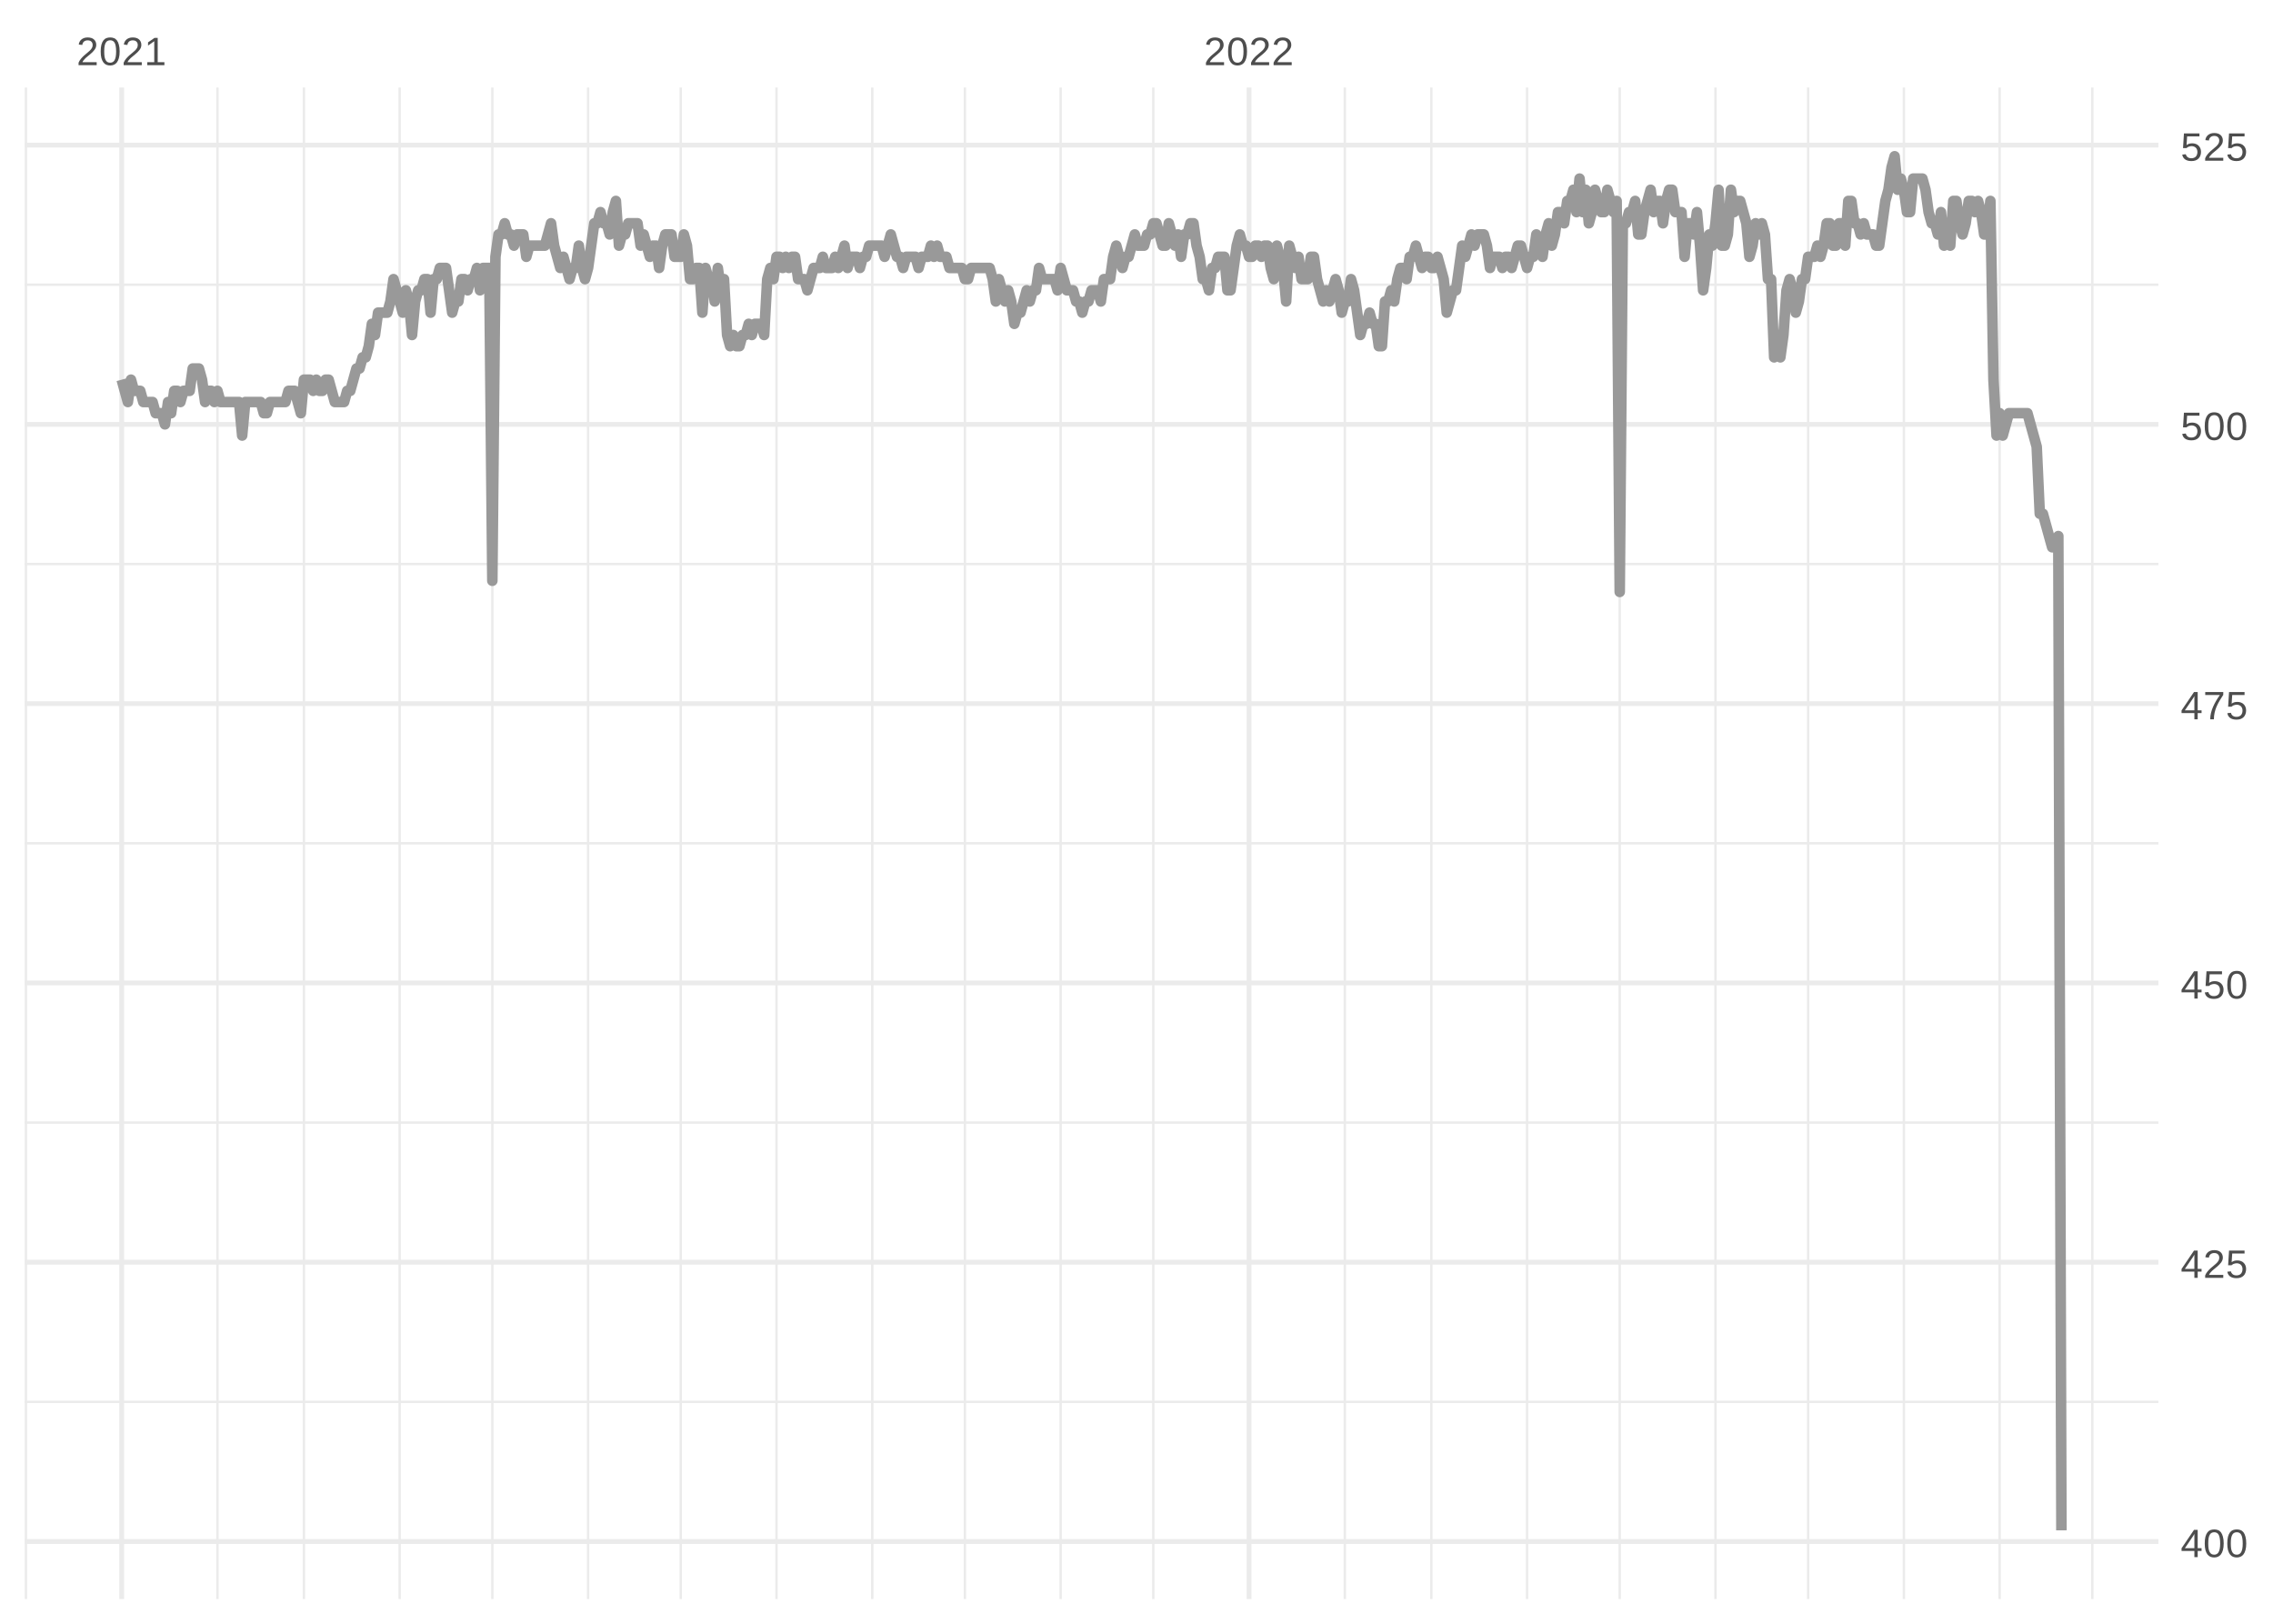 <?xml version="1.0" encoding="UTF-8"?>
<svg xmlns="http://www.w3.org/2000/svg" xmlns:xlink="http://www.w3.org/1999/xlink" width="504pt" height="360pt" viewBox="0 0 504 360" version="1.1">
<defs>
<g>
<symbol overflow="visible" id="glyph0-0">
<path style="stroke:none;" d="M 0.297 0 L 0.297 -5.859 L 2.625 -5.859 L 2.625 0 Z M 0.578 -0.297 L 2.344 -0.297 L 2.344 -5.578 L 0.578 -5.578 Z M 0.578 -0.297 "/>
</symbol>
<symbol overflow="visible" id="glyph0-1">
<path style="stroke:none;" d="M 0.438 0 L 0.438 -0.547 C 0.582 -0.879 0.758 -1.172 0.969 -1.422 C 1.188 -1.68 1.41 -1.914 1.641 -2.125 C 1.867 -2.332 2.098 -2.523 2.328 -2.703 C 2.555 -2.879 2.758 -3.055 2.938 -3.234 C 3.125 -3.41 3.273 -3.598 3.391 -3.797 C 3.504 -3.992 3.562 -4.211 3.562 -4.453 C 3.562 -4.629 3.535 -4.781 3.484 -4.906 C 3.43 -5.039 3.352 -5.148 3.25 -5.234 C 3.156 -5.328 3.039 -5.395 2.906 -5.438 C 2.77 -5.477 2.617 -5.5 2.453 -5.5 C 2.297 -5.5 2.148 -5.477 2.016 -5.438 C 1.879 -5.395 1.758 -5.332 1.656 -5.25 C 1.551 -5.164 1.461 -5.055 1.391 -4.922 C 1.328 -4.797 1.285 -4.648 1.266 -4.484 L 0.484 -4.562 C 0.504 -4.781 0.562 -4.984 0.656 -5.172 C 0.75 -5.359 0.879 -5.523 1.047 -5.672 C 1.211 -5.816 1.41 -5.93 1.641 -6.016 C 1.879 -6.098 2.148 -6.141 2.453 -6.141 C 2.754 -6.141 3.02 -6.102 3.25 -6.031 C 3.488 -5.957 3.688 -5.848 3.844 -5.703 C 4.008 -5.566 4.133 -5.395 4.219 -5.188 C 4.312 -4.988 4.359 -4.754 4.359 -4.484 C 4.359 -4.273 4.32 -4.078 4.25 -3.891 C 4.176 -3.711 4.078 -3.539 3.953 -3.375 C 3.828 -3.207 3.688 -3.047 3.531 -2.891 C 3.375 -2.742 3.207 -2.594 3.031 -2.438 C 2.852 -2.289 2.676 -2.145 2.5 -2 C 2.32 -1.863 2.156 -1.723 2 -1.578 C 1.844 -1.43 1.703 -1.281 1.578 -1.125 C 1.453 -0.977 1.359 -0.82 1.297 -0.656 L 4.453 -0.656 L 4.453 0 Z M 0.438 0 "/>
</symbol>
<symbol overflow="visible" id="glyph0-2">
<path style="stroke:none;" d="M 4.547 -3.031 C 4.547 -2.445 4.488 -1.957 4.375 -1.562 C 4.27 -1.164 4.117 -0.844 3.922 -0.594 C 3.734 -0.352 3.508 -0.18 3.25 -0.078 C 3 0.023 2.727 0.078 2.438 0.078 C 2.145 0.078 1.867 0.023 1.609 -0.078 C 1.359 -0.18 1.141 -0.352 0.953 -0.594 C 0.766 -0.844 0.613 -1.164 0.5 -1.562 C 0.395 -1.957 0.344 -2.445 0.344 -3.031 C 0.344 -3.633 0.395 -4.133 0.5 -4.531 C 0.613 -4.938 0.766 -5.258 0.953 -5.5 C 1.141 -5.738 1.359 -5.906 1.609 -6 C 1.867 -6.094 2.156 -6.141 2.469 -6.141 C 2.75 -6.141 3.016 -6.094 3.266 -6 C 3.523 -5.906 3.75 -5.738 3.938 -5.5 C 4.125 -5.258 4.27 -4.938 4.375 -4.531 C 4.488 -4.133 4.547 -3.633 4.547 -3.031 Z M 3.766 -3.031 C 3.766 -3.508 3.734 -3.906 3.672 -4.219 C 3.617 -4.539 3.535 -4.797 3.422 -4.984 C 3.305 -5.18 3.164 -5.316 3 -5.391 C 2.844 -5.473 2.664 -5.516 2.469 -5.516 C 2.25 -5.516 2.055 -5.473 1.891 -5.391 C 1.723 -5.316 1.582 -5.18 1.469 -4.984 C 1.352 -4.797 1.266 -4.539 1.203 -4.219 C 1.148 -3.906 1.125 -3.508 1.125 -3.031 C 1.125 -2.562 1.148 -2.164 1.203 -1.844 C 1.266 -1.531 1.352 -1.273 1.469 -1.078 C 1.582 -0.891 1.719 -0.754 1.875 -0.672 C 2.039 -0.586 2.227 -0.547 2.438 -0.547 C 2.645 -0.547 2.828 -0.586 2.984 -0.672 C 3.148 -0.754 3.289 -0.891 3.406 -1.078 C 3.52 -1.273 3.609 -1.531 3.672 -1.844 C 3.734 -2.164 3.766 -2.562 3.766 -3.031 Z M 3.766 -3.031 "/>
</symbol>
<symbol overflow="visible" id="glyph0-3">
<path style="stroke:none;" d="M 0.672 0 L 0.672 -0.656 L 2.219 -0.656 L 2.219 -5.312 L 0.844 -4.344 L 0.844 -5.062 L 2.281 -6.047 L 2.984 -6.047 L 2.984 -0.656 L 4.469 -0.656 L 4.469 0 Z M 0.672 0 "/>
</symbol>
<symbol overflow="visible" id="glyph0-4">
<path style="stroke:none;" d="M 3.781 -1.375 L 3.781 0 L 3.047 0 L 3.047 -1.375 L 0.203 -1.375 L 0.203 -1.969 L 2.969 -6.047 L 3.781 -6.047 L 3.781 -1.984 L 4.641 -1.984 L 4.641 -1.375 Z M 3.047 -5.188 C 3.047 -5.164 3.035 -5.133 3.016 -5.094 C 2.992 -5.051 2.969 -5.004 2.938 -4.953 C 2.906 -4.898 2.875 -4.848 2.844 -4.797 C 2.812 -4.742 2.785 -4.703 2.766 -4.672 L 1.219 -2.391 C 1.195 -2.359 1.172 -2.32 1.141 -2.281 C 1.117 -2.25 1.094 -2.211 1.062 -2.172 C 1.039 -2.141 1.016 -2.102 0.984 -2.062 C 0.953 -2.031 0.93 -2.004 0.922 -1.984 L 3.047 -1.984 Z M 3.047 -5.188 "/>
</symbol>
<symbol overflow="visible" id="glyph0-5">
<path style="stroke:none;" d="M 4.516 -1.969 C 4.516 -1.664 4.469 -1.391 4.375 -1.141 C 4.289 -0.891 4.156 -0.672 3.969 -0.484 C 3.789 -0.305 3.566 -0.164 3.297 -0.062 C 3.035 0.031 2.727 0.078 2.375 0.078 C 2.062 0.078 1.785 0.039 1.547 -0.031 C 1.305 -0.102 1.102 -0.203 0.938 -0.328 C 0.781 -0.461 0.648 -0.613 0.547 -0.781 C 0.453 -0.957 0.391 -1.148 0.359 -1.359 L 1.141 -1.438 C 1.172 -1.32 1.211 -1.211 1.266 -1.109 C 1.328 -1.004 1.406 -0.91 1.5 -0.828 C 1.602 -0.742 1.723 -0.676 1.859 -0.625 C 2.004 -0.57 2.18 -0.547 2.391 -0.547 C 2.586 -0.547 2.77 -0.578 2.938 -0.641 C 3.102 -0.703 3.242 -0.789 3.359 -0.906 C 3.473 -1.031 3.562 -1.176 3.625 -1.344 C 3.688 -1.52 3.719 -1.723 3.719 -1.953 C 3.719 -2.141 3.688 -2.312 3.625 -2.469 C 3.57 -2.625 3.488 -2.758 3.375 -2.875 C 3.258 -2.988 3.117 -3.078 2.953 -3.141 C 2.797 -3.203 2.613 -3.234 2.406 -3.234 C 2.281 -3.234 2.16 -3.219 2.047 -3.188 C 1.941 -3.164 1.844 -3.133 1.75 -3.094 C 1.656 -3.062 1.57 -3.016 1.5 -2.953 C 1.426 -2.898 1.352 -2.848 1.281 -2.797 L 0.531 -2.797 L 0.734 -6.047 L 4.172 -6.047 L 4.172 -5.391 L 1.438 -5.391 L 1.312 -3.469 C 1.457 -3.582 1.629 -3.676 1.828 -3.75 C 2.035 -3.82 2.281 -3.859 2.562 -3.859 C 2.863 -3.859 3.133 -3.812 3.375 -3.719 C 3.613 -3.633 3.816 -3.504 3.984 -3.328 C 4.16 -3.16 4.289 -2.961 4.375 -2.734 C 4.469 -2.504 4.516 -2.25 4.516 -1.969 Z M 4.516 -1.969 "/>
</symbol>
<symbol overflow="visible" id="glyph0-6">
<path style="stroke:none;" d="M 4.453 -5.422 C 4.148 -4.961 3.867 -4.516 3.609 -4.078 C 3.359 -3.648 3.141 -3.219 2.953 -2.781 C 2.773 -2.352 2.633 -1.91 2.531 -1.453 C 2.426 -0.992 2.375 -0.508 2.375 0 L 1.562 0 C 1.562 -0.477 1.617 -0.953 1.734 -1.422 C 1.848 -1.891 2.004 -2.348 2.203 -2.797 C 2.398 -3.242 2.625 -3.68 2.875 -4.109 C 3.133 -4.547 3.41 -4.973 3.703 -5.391 L 0.453 -5.391 L 0.453 -6.047 L 4.453 -6.047 Z M 4.453 -5.422 "/>
</symbol>
</g>
<clipPath id="clip1">
  <path d="M 5.48 310 L 478.59 310 L 478.59 312 L 5.48 312 Z M 5.48 310 "/>
</clipPath>
<clipPath id="clip2">
  <path d="M 5.48 248 L 478.59 248 L 478.59 250 L 5.48 250 Z M 5.48 248 "/>
</clipPath>
<clipPath id="clip3">
  <path d="M 5.48 186 L 478.59 186 L 478.59 188 L 5.48 188 Z M 5.48 186 "/>
</clipPath>
<clipPath id="clip4">
  <path d="M 5.48 124 L 478.59 124 L 478.59 126 L 5.48 126 Z M 5.48 124 "/>
</clipPath>
<clipPath id="clip5">
  <path d="M 5.48 62 L 478.59 62 L 478.59 64 L 5.48 64 Z M 5.48 62 "/>
</clipPath>
<clipPath id="clip6">
  <path d="M 5.48 19.41 L 7 19.41 L 7 354.52 L 5.48 354.52 Z M 5.48 19.41 "/>
</clipPath>
<clipPath id="clip7">
  <path d="M 47 19.41 L 49 19.41 L 49 354.52 L 47 354.52 Z M 47 19.41 "/>
</clipPath>
<clipPath id="clip8">
  <path d="M 67 19.41 L 68 19.41 L 68 354.52 L 67 354.52 Z M 67 19.41 "/>
</clipPath>
<clipPath id="clip9">
  <path d="M 88 19.41 L 89 19.41 L 89 354.52 L 88 354.52 Z M 88 19.41 "/>
</clipPath>
<clipPath id="clip10">
  <path d="M 108 19.41 L 110 19.41 L 110 354.52 L 108 354.52 Z M 108 19.41 "/>
</clipPath>
<clipPath id="clip11">
  <path d="M 130 19.41 L 131 19.41 L 131 354.52 L 130 354.52 Z M 130 19.41 "/>
</clipPath>
<clipPath id="clip12">
  <path d="M 150 19.41 L 152 19.41 L 152 354.52 L 150 354.52 Z M 150 19.41 "/>
</clipPath>
<clipPath id="clip13">
  <path d="M 171 19.41 L 173 19.41 L 173 354.52 L 171 354.52 Z M 171 19.41 "/>
</clipPath>
<clipPath id="clip14">
  <path d="M 193 19.41 L 194 19.41 L 194 354.52 L 193 354.52 Z M 193 19.41 "/>
</clipPath>
<clipPath id="clip15">
  <path d="M 213 19.41 L 215 19.41 L 215 354.52 L 213 354.52 Z M 213 19.41 "/>
</clipPath>
<clipPath id="clip16">
  <path d="M 234 19.41 L 236 19.41 L 236 354.52 L 234 354.52 Z M 234 19.41 "/>
</clipPath>
<clipPath id="clip17">
  <path d="M 255 19.41 L 256 19.41 L 256 354.52 L 255 354.52 Z M 255 19.41 "/>
</clipPath>
<clipPath id="clip18">
  <path d="M 297 19.41 L 299 19.41 L 299 354.52 L 297 354.52 Z M 297 19.41 "/>
</clipPath>
<clipPath id="clip19">
  <path d="M 317 19.41 L 318 19.41 L 318 354.52 L 317 354.52 Z M 317 19.41 "/>
</clipPath>
<clipPath id="clip20">
  <path d="M 338 19.41 L 339 19.41 L 339 354.52 L 338 354.52 Z M 338 19.41 "/>
</clipPath>
<clipPath id="clip21">
  <path d="M 358 19.41 L 360 19.41 L 360 354.52 L 358 354.52 Z M 358 19.41 "/>
</clipPath>
<clipPath id="clip22">
  <path d="M 380 19.41 L 381 19.41 L 381 354.52 L 380 354.52 Z M 380 19.41 "/>
</clipPath>
<clipPath id="clip23">
  <path d="M 400 19.41 L 402 19.41 L 402 354.52 L 400 354.52 Z M 400 19.41 "/>
</clipPath>
<clipPath id="clip24">
  <path d="M 421 19.41 L 423 19.41 L 423 354.52 L 421 354.52 Z M 421 19.41 "/>
</clipPath>
<clipPath id="clip25">
  <path d="M 443 19.41 L 444 19.41 L 444 354.52 L 443 354.52 Z M 443 19.41 "/>
</clipPath>
<clipPath id="clip26">
  <path d="M 463 19.41 L 465 19.41 L 465 354.52 L 463 354.52 Z M 463 19.41 "/>
</clipPath>
<clipPath id="clip27">
  <path d="M 5.48 341 L 478.59 341 L 478.59 343 L 5.48 343 Z M 5.48 341 "/>
</clipPath>
<clipPath id="clip28">
  <path d="M 5.48 279 L 478.59 279 L 478.59 281 L 5.48 281 Z M 5.48 279 "/>
</clipPath>
<clipPath id="clip29">
  <path d="M 5.48 217 L 478.59 217 L 478.59 219 L 5.48 219 Z M 5.48 217 "/>
</clipPath>
<clipPath id="clip30">
  <path d="M 5.48 155 L 478.59 155 L 478.59 157 L 5.48 157 Z M 5.48 155 "/>
</clipPath>
<clipPath id="clip31">
  <path d="M 5.48 93 L 478.59 93 L 478.59 95 L 5.48 95 Z M 5.48 93 "/>
</clipPath>
<clipPath id="clip32">
  <path d="M 5.48 31 L 478.59 31 L 478.59 33 L 5.48 33 Z M 5.48 31 "/>
</clipPath>
<clipPath id="clip33">
  <path d="M 26 19.41 L 28 19.41 L 28 354.52 L 26 354.52 Z M 26 19.41 "/>
</clipPath>
<clipPath id="clip34">
  <path d="M 276 19.41 L 278 19.41 L 278 354.52 L 276 354.52 Z M 276 19.41 "/>
</clipPath>
</defs>
<g id="surface11">
<rect x="0" y="0" width="504" height="360" style="fill:rgb(100%,100%,100%);fill-opacity:1;stroke:none;"/>
<g clip-path="url(#clip1)" clip-rule="nonzero">
<path style="fill:none;stroke-width:0.533;stroke-linecap:butt;stroke-linejoin:round;stroke:rgb(92.157%,92.157%,92.157%);stroke-opacity:1;stroke-miterlimit:10;" d="M 5.48 310.805 L 478.59 310.805 "/>
</g>
<g clip-path="url(#clip2)" clip-rule="nonzero">
<path style="fill:none;stroke-width:0.533;stroke-linecap:butt;stroke-linejoin:round;stroke:rgb(92.157%,92.157%,92.157%);stroke-opacity:1;stroke-miterlimit:10;" d="M 5.48 248.887 L 478.59 248.887 "/>
</g>
<g clip-path="url(#clip3)" clip-rule="nonzero">
<path style="fill:none;stroke-width:0.533;stroke-linecap:butt;stroke-linejoin:round;stroke:rgb(92.157%,92.157%,92.157%);stroke-opacity:1;stroke-miterlimit:10;" d="M 5.48 186.965 L 478.59 186.965 "/>
</g>
<g clip-path="url(#clip4)" clip-rule="nonzero">
<path style="fill:none;stroke-width:0.533;stroke-linecap:butt;stroke-linejoin:round;stroke:rgb(92.157%,92.157%,92.157%);stroke-opacity:1;stroke-miterlimit:10;" d="M 5.48 125.047 L 478.59 125.047 "/>
</g>
<g clip-path="url(#clip5)" clip-rule="nonzero">
<path style="fill:none;stroke-width:0.533;stroke-linecap:butt;stroke-linejoin:round;stroke:rgb(92.157%,92.157%,92.157%);stroke-opacity:1;stroke-miterlimit:10;" d="M 5.48 63.125 L 478.59 63.125 "/>
</g>
<g clip-path="url(#clip6)" clip-rule="nonzero">
<path style="fill:none;stroke-width:0.533;stroke-linecap:butt;stroke-linejoin:round;stroke:rgb(92.157%,92.157%,92.157%);stroke-opacity:1;stroke-miterlimit:10;" d="M 5.754 354.52 L 5.754 19.41 "/>
</g>
<g clip-path="url(#clip7)" clip-rule="nonzero">
<path style="fill:none;stroke-width:0.533;stroke-linecap:butt;stroke-linejoin:round;stroke:rgb(92.157%,92.157%,92.157%);stroke-opacity:1;stroke-miterlimit:10;" d="M 48.215 354.52 L 48.215 19.41 "/>
</g>
<g clip-path="url(#clip8)" clip-rule="nonzero">
<path style="fill:none;stroke-width:0.533;stroke-linecap:butt;stroke-linejoin:round;stroke:rgb(92.157%,92.157%,92.157%);stroke-opacity:1;stroke-miterlimit:10;" d="M 67.391 354.52 L 67.391 19.41 "/>
</g>
<g clip-path="url(#clip9)" clip-rule="nonzero">
<path style="fill:none;stroke-width:0.533;stroke-linecap:butt;stroke-linejoin:round;stroke:rgb(92.157%,92.157%,92.157%);stroke-opacity:1;stroke-miterlimit:10;" d="M 88.621 354.52 L 88.621 19.41 "/>
</g>
<g clip-path="url(#clip10)" clip-rule="nonzero">
<path style="fill:none;stroke-width:0.533;stroke-linecap:butt;stroke-linejoin:round;stroke:rgb(92.157%,92.157%,92.157%);stroke-opacity:1;stroke-miterlimit:10;" d="M 109.168 354.52 L 109.168 19.41 "/>
</g>
<g clip-path="url(#clip11)" clip-rule="nonzero">
<path style="fill:none;stroke-width:0.533;stroke-linecap:butt;stroke-linejoin:round;stroke:rgb(92.157%,92.157%,92.157%);stroke-opacity:1;stroke-miterlimit:10;" d="M 130.398 354.52 L 130.398 19.41 "/>
</g>
<g clip-path="url(#clip12)" clip-rule="nonzero">
<path style="fill:none;stroke-width:0.533;stroke-linecap:butt;stroke-linejoin:round;stroke:rgb(92.157%,92.157%,92.157%);stroke-opacity:1;stroke-miterlimit:10;" d="M 150.945 354.52 L 150.945 19.41 "/>
</g>
<g clip-path="url(#clip13)" clip-rule="nonzero">
<path style="fill:none;stroke-width:0.533;stroke-linecap:butt;stroke-linejoin:round;stroke:rgb(92.157%,92.157%,92.157%);stroke-opacity:1;stroke-miterlimit:10;" d="M 172.176 354.52 L 172.176 19.41 "/>
</g>
<g clip-path="url(#clip14)" clip-rule="nonzero">
<path style="fill:none;stroke-width:0.533;stroke-linecap:butt;stroke-linejoin:round;stroke:rgb(92.157%,92.157%,92.157%);stroke-opacity:1;stroke-miterlimit:10;" d="M 193.41 354.52 L 193.41 19.41 "/>
</g>
<g clip-path="url(#clip15)" clip-rule="nonzero">
<path style="fill:none;stroke-width:0.533;stroke-linecap:butt;stroke-linejoin:round;stroke:rgb(92.157%,92.157%,92.157%);stroke-opacity:1;stroke-miterlimit:10;" d="M 213.953 354.52 L 213.953 19.41 "/>
</g>
<g clip-path="url(#clip16)" clip-rule="nonzero">
<path style="fill:none;stroke-width:0.533;stroke-linecap:butt;stroke-linejoin:round;stroke:rgb(92.157%,92.157%,92.157%);stroke-opacity:1;stroke-miterlimit:10;" d="M 235.184 354.52 L 235.184 19.41 "/>
</g>
<g clip-path="url(#clip17)" clip-rule="nonzero">
<path style="fill:none;stroke-width:0.533;stroke-linecap:butt;stroke-linejoin:round;stroke:rgb(92.157%,92.157%,92.157%);stroke-opacity:1;stroke-miterlimit:10;" d="M 255.73 354.52 L 255.73 19.41 "/>
</g>
<g clip-path="url(#clip18)" clip-rule="nonzero">
<path style="fill:none;stroke-width:0.533;stroke-linecap:butt;stroke-linejoin:round;stroke:rgb(92.157%,92.157%,92.157%);stroke-opacity:1;stroke-miterlimit:10;" d="M 298.195 354.52 L 298.195 19.41 "/>
</g>
<g clip-path="url(#clip19)" clip-rule="nonzero">
<path style="fill:none;stroke-width:0.533;stroke-linecap:butt;stroke-linejoin:round;stroke:rgb(92.157%,92.157%,92.157%);stroke-opacity:1;stroke-miterlimit:10;" d="M 317.371 354.52 L 317.371 19.41 "/>
</g>
<g clip-path="url(#clip20)" clip-rule="nonzero">
<path style="fill:none;stroke-width:0.533;stroke-linecap:butt;stroke-linejoin:round;stroke:rgb(92.157%,92.157%,92.157%);stroke-opacity:1;stroke-miterlimit:10;" d="M 338.602 354.52 L 338.602 19.41 "/>
</g>
<g clip-path="url(#clip21)" clip-rule="nonzero">
<path style="fill:none;stroke-width:0.533;stroke-linecap:butt;stroke-linejoin:round;stroke:rgb(92.157%,92.157%,92.157%);stroke-opacity:1;stroke-miterlimit:10;" d="M 359.148 354.52 L 359.148 19.41 "/>
</g>
<g clip-path="url(#clip22)" clip-rule="nonzero">
<path style="fill:none;stroke-width:0.533;stroke-linecap:butt;stroke-linejoin:round;stroke:rgb(92.157%,92.157%,92.157%);stroke-opacity:1;stroke-miterlimit:10;" d="M 380.379 354.52 L 380.379 19.41 "/>
</g>
<g clip-path="url(#clip23)" clip-rule="nonzero">
<path style="fill:none;stroke-width:0.533;stroke-linecap:butt;stroke-linejoin:round;stroke:rgb(92.157%,92.157%,92.157%);stroke-opacity:1;stroke-miterlimit:10;" d="M 400.926 354.52 L 400.926 19.41 "/>
</g>
<g clip-path="url(#clip24)" clip-rule="nonzero">
<path style="fill:none;stroke-width:0.533;stroke-linecap:butt;stroke-linejoin:round;stroke:rgb(92.157%,92.157%,92.157%);stroke-opacity:1;stroke-miterlimit:10;" d="M 422.156 354.52 L 422.156 19.41 "/>
</g>
<g clip-path="url(#clip25)" clip-rule="nonzero">
<path style="fill:none;stroke-width:0.533;stroke-linecap:butt;stroke-linejoin:round;stroke:rgb(92.157%,92.157%,92.157%);stroke-opacity:1;stroke-miterlimit:10;" d="M 443.387 354.52 L 443.387 19.41 "/>
</g>
<g clip-path="url(#clip26)" clip-rule="nonzero">
<path style="fill:none;stroke-width:0.533;stroke-linecap:butt;stroke-linejoin:round;stroke:rgb(92.157%,92.157%,92.157%);stroke-opacity:1;stroke-miterlimit:10;" d="M 463.934 354.52 L 463.934 19.41 "/>
</g>
<g clip-path="url(#clip27)" clip-rule="nonzero">
<path style="fill:none;stroke-width:1.067;stroke-linecap:butt;stroke-linejoin:round;stroke:rgb(92.157%,92.157%,92.157%);stroke-opacity:1;stroke-miterlimit:10;" d="M 5.48 341.766 L 478.59 341.766 "/>
</g>
<g clip-path="url(#clip28)" clip-rule="nonzero">
<path style="fill:none;stroke-width:1.067;stroke-linecap:butt;stroke-linejoin:round;stroke:rgb(92.157%,92.157%,92.157%);stroke-opacity:1;stroke-miterlimit:10;" d="M 5.48 279.844 L 478.59 279.844 "/>
</g>
<g clip-path="url(#clip29)" clip-rule="nonzero">
<path style="fill:none;stroke-width:1.067;stroke-linecap:butt;stroke-linejoin:round;stroke:rgb(92.157%,92.157%,92.157%);stroke-opacity:1;stroke-miterlimit:10;" d="M 5.48 217.926 L 478.59 217.926 "/>
</g>
<g clip-path="url(#clip30)" clip-rule="nonzero">
<path style="fill:none;stroke-width:1.067;stroke-linecap:butt;stroke-linejoin:round;stroke:rgb(92.157%,92.157%,92.157%);stroke-opacity:1;stroke-miterlimit:10;" d="M 5.48 156.008 L 478.59 156.008 "/>
</g>
<g clip-path="url(#clip31)" clip-rule="nonzero">
<path style="fill:none;stroke-width:1.067;stroke-linecap:butt;stroke-linejoin:round;stroke:rgb(92.157%,92.157%,92.157%);stroke-opacity:1;stroke-miterlimit:10;" d="M 5.48 94.086 L 478.59 94.086 "/>
</g>
<g clip-path="url(#clip32)" clip-rule="nonzero">
<path style="fill:none;stroke-width:1.067;stroke-linecap:butt;stroke-linejoin:round;stroke:rgb(92.157%,92.157%,92.157%);stroke-opacity:1;stroke-miterlimit:10;" d="M 5.48 32.168 L 478.59 32.168 "/>
</g>
<g clip-path="url(#clip33)" clip-rule="nonzero">
<path style="fill:none;stroke-width:1.067;stroke-linecap:butt;stroke-linejoin:round;stroke:rgb(92.157%,92.157%,92.157%);stroke-opacity:1;stroke-miterlimit:10;" d="M 26.984 354.52 L 26.984 19.41 "/>
</g>
<g clip-path="url(#clip34)" clip-rule="nonzero">
<path style="fill:none;stroke-width:1.067;stroke-linecap:butt;stroke-linejoin:round;stroke:rgb(92.157%,92.157%,92.157%);stroke-opacity:1;stroke-miterlimit:10;" d="M 276.961 354.52 L 276.961 19.41 "/>
</g>
<path style="fill:none;stroke-width:2.347;stroke-linecap:butt;stroke-linejoin:round;stroke:rgb(60%,60%,60%);stroke-opacity:1;stroke-miterlimit:10;" d="M 26.984 84.18 L 27.668 86.656 L 28.355 89.133 L 29.039 84.18 L 29.723 86.656 L 31.094 86.656 L 31.777 89.133 L 33.832 89.133 L 34.52 91.609 L 35.887 91.609 L 36.574 94.086 L 37.258 89.133 L 37.941 91.609 L 38.629 86.656 L 39.312 86.656 L 39.996 89.133 L 40.684 86.656 L 42.051 86.656 L 42.738 81.703 L 44.105 81.703 L 44.793 84.18 L 45.477 89.133 L 46.16 86.656 L 46.848 86.656 L 47.531 89.133 L 48.215 86.656 L 48.898 89.133 L 53.008 89.133 L 53.695 96.562 L 54.379 89.133 L 57.805 89.133 L 58.488 91.609 L 59.172 91.609 L 59.859 89.133 L 63.281 89.133 L 63.969 86.656 L 65.336 86.656 L 66.023 89.133 L 66.707 91.609 L 67.391 84.18 L 68.762 84.18 L 69.445 86.656 L 70.133 84.18 L 70.816 86.656 L 71.5 86.656 L 72.188 84.18 L 72.871 84.18 L 73.555 86.656 L 74.242 89.133 L 76.297 89.133 L 76.98 86.656 L 77.664 86.656 L 78.352 84.18 L 79.035 81.703 L 79.719 81.703 L 80.406 79.227 L 81.09 79.227 L 81.773 76.75 L 82.461 71.797 L 83.145 74.273 L 83.828 69.316 L 85.883 69.316 L 86.566 66.84 L 87.254 61.887 L 88.621 66.84 L 89.309 69.316 L 89.992 64.363 L 90.676 66.84 L 91.363 74.273 L 92.047 66.84 L 92.73 64.363 L 93.418 64.363 L 94.102 61.887 L 94.785 61.887 L 95.473 69.316 L 96.156 61.887 L 96.84 61.887 L 97.527 59.41 L 98.895 59.41 L 99.582 64.363 L 100.266 69.316 L 100.949 66.84 L 101.637 66.84 L 102.32 61.887 L 103.004 61.887 L 103.691 64.363 L 104.375 61.887 L 105.059 61.887 L 105.746 59.41 L 106.43 64.363 L 107.113 59.41 L 108.484 59.41 L 109.168 128.762 L 109.855 56.934 L 110.539 51.98 L 111.223 51.98 L 111.91 49.504 L 112.594 51.98 L 113.277 51.98 L 113.965 54.457 L 114.648 51.98 L 116.02 51.98 L 116.703 56.934 L 117.387 54.457 L 120.812 54.457 L 121.496 51.98 L 122.184 49.504 L 122.867 54.457 L 124.234 59.41 L 124.922 56.934 L 126.289 61.887 L 126.977 59.41 L 127.66 59.41 L 128.344 54.457 L 129.031 59.41 L 129.715 61.887 L 130.398 59.41 L 131.086 54.457 L 131.77 49.504 L 132.453 49.504 L 133.141 47.027 L 133.824 49.504 L 134.508 49.504 L 135.195 51.98 L 135.879 47.027 L 136.562 44.551 L 137.25 54.457 L 137.934 51.98 L 138.617 51.98 L 139.305 49.504 L 141.359 49.504 L 142.043 54.457 L 142.727 51.98 L 143.414 54.457 L 144.098 56.934 L 144.781 54.457 L 145.469 54.457 L 146.152 59.41 L 146.836 54.457 L 147.523 51.98 L 148.891 51.98 L 149.578 56.934 L 150.945 56.934 L 151.633 51.98 L 152.316 54.457 L 153 61.887 L 153.688 61.887 L 154.371 59.41 L 155.055 59.41 L 155.742 69.316 L 156.426 59.41 L 157.109 61.887 L 157.797 61.887 L 158.48 66.84 L 159.164 59.41 L 159.848 64.363 L 160.535 61.887 L 161.219 74.273 L 161.902 76.75 L 162.59 74.273 L 163.273 76.75 L 163.957 76.75 L 164.645 74.273 L 165.328 74.273 L 166.012 71.797 L 166.699 74.273 L 167.383 71.797 L 168.754 71.797 L 169.438 74.273 L 170.121 61.887 L 170.809 59.41 L 171.492 61.887 L 172.176 56.934 L 172.863 56.934 L 173.547 59.41 L 174.23 56.934 L 174.918 59.41 L 175.602 56.934 L 176.285 56.934 L 176.973 61.887 L 178.34 61.887 L 179.027 64.363 L 180.395 59.41 L 181.766 59.41 L 182.449 56.934 L 183.137 59.41 L 184.504 59.41 L 185.191 56.934 L 185.875 59.41 L 186.559 56.934 L 187.246 54.457 L 187.93 59.41 L 188.613 56.934 L 189.984 56.934 L 190.668 59.41 L 191.355 56.934 L 192.039 56.934 L 192.723 54.457 L 195.465 54.457 L 196.148 56.934 L 197.516 51.98 L 198.203 54.457 L 198.887 56.934 L 199.57 56.934 L 200.258 59.41 L 200.941 56.934 L 202.996 56.934 L 203.68 59.41 L 204.367 56.934 L 205.734 56.934 L 206.422 54.457 L 207.105 56.934 L 207.789 54.457 L 208.477 56.934 L 209.844 56.934 L 210.531 59.41 L 213.27 59.41 L 213.953 61.887 L 214.641 61.887 L 215.324 59.41 L 219.434 59.41 L 220.117 61.887 L 220.805 66.84 L 221.488 61.887 L 222.172 64.363 L 222.859 66.84 L 223.543 64.363 L 224.227 66.84 L 224.914 71.797 L 225.598 69.316 L 226.281 69.316 L 226.969 66.84 L 227.652 64.363 L 228.336 66.84 L 229.023 64.363 L 229.707 64.363 L 230.391 59.41 L 231.078 61.887 L 233.816 61.887 L 234.5 64.363 L 235.184 59.41 L 235.871 61.887 L 236.555 64.363 L 237.926 64.363 L 238.609 66.84 L 239.293 66.84 L 239.98 69.316 L 240.664 66.84 L 241.348 66.84 L 242.035 64.363 L 243.402 64.363 L 244.09 66.84 L 244.773 61.887 L 246.145 61.887 L 246.828 56.934 L 247.512 54.457 L 248.199 56.934 L 248.883 59.41 L 249.566 56.934 L 250.254 56.934 L 251.621 51.98 L 252.309 54.457 L 253.676 54.457 L 254.363 51.98 L 255.047 51.98 L 255.73 49.504 L 256.418 49.504 L 257.785 54.457 L 258.473 54.457 L 259.156 49.504 L 259.84 51.98 L 260.527 54.457 L 261.211 51.98 L 261.895 56.934 L 262.582 51.98 L 263.266 51.98 L 263.949 49.504 L 264.637 49.504 L 265.32 54.457 L 266.004 56.934 L 266.691 61.887 L 267.375 61.887 L 268.059 64.363 L 268.746 59.41 L 269.43 59.41 L 270.113 56.934 L 271.484 56.934 L 272.168 64.363 L 272.852 64.363 L 273.539 59.41 L 274.223 54.457 L 274.906 51.98 L 275.594 54.457 L 276.277 54.457 L 276.961 56.934 L 277.648 56.934 L 278.332 54.457 L 279.016 54.457 L 279.703 56.934 L 280.387 54.457 L 281.07 54.457 L 281.758 59.41 L 282.441 61.887 L 283.125 54.457 L 283.812 56.934 L 284.496 59.41 L 285.18 66.84 L 285.867 54.457 L 287.234 59.41 L 287.922 56.934 L 288.605 61.887 L 289.977 61.887 L 290.66 56.934 L 291.344 56.934 L 292.031 61.887 L 293.398 66.84 L 294.086 64.363 L 294.77 66.84 L 295.453 64.363 L 296.141 61.887 L 296.824 64.363 L 297.508 69.316 L 298.195 66.84 L 298.879 66.84 L 299.562 61.887 L 300.25 64.363 L 300.934 69.316 L 301.617 74.273 L 302.305 71.797 L 302.988 71.797 L 303.672 69.316 L 304.359 71.797 L 305.043 71.797 L 305.727 76.75 L 306.414 76.75 L 307.098 66.84 L 307.781 66.84 L 308.469 64.363 L 309.152 66.84 L 309.836 61.887 L 310.52 59.41 L 311.207 59.41 L 311.891 61.887 L 312.574 56.934 L 313.262 56.934 L 313.945 54.457 L 314.629 56.934 L 315.316 59.41 L 316 56.934 L 316.684 56.934 L 317.371 59.41 L 318.055 59.41 L 318.738 56.934 L 319.426 59.41 L 320.109 61.887 L 320.793 69.316 L 321.48 66.84 L 322.164 64.363 L 322.848 64.363 L 323.535 59.41 L 324.219 54.457 L 324.902 56.934 L 325.59 54.457 L 326.273 51.98 L 326.957 54.457 L 327.645 51.98 L 329.012 51.98 L 329.699 54.457 L 330.383 59.41 L 331.066 56.934 L 332.438 56.934 L 333.121 59.41 L 333.809 56.934 L 334.492 56.934 L 335.176 59.41 L 335.863 56.934 L 336.547 54.457 L 337.23 54.457 L 337.918 56.934 L 338.602 59.41 L 339.285 56.934 L 339.973 56.934 L 340.656 51.98 L 341.34 54.457 L 342.027 56.934 L 342.711 51.98 L 343.395 49.504 L 344.082 54.457 L 344.766 51.98 L 345.449 47.027 L 346.137 47.027 L 346.82 49.504 L 347.504 44.551 L 348.188 44.551 L 348.875 42.074 L 349.559 47.027 L 350.242 39.598 L 350.93 47.027 L 351.613 42.074 L 352.297 49.504 L 352.984 47.027 L 353.668 42.074 L 354.352 44.551 L 355.039 47.027 L 355.723 47.027 L 356.406 42.074 L 357.094 44.551 L 357.777 47.027 L 358.461 44.551 L 359.148 131.238 L 359.832 49.504 L 360.516 49.504 L 361.203 47.027 L 361.887 47.027 L 362.57 44.551 L 363.258 51.98 L 363.941 51.98 L 364.625 47.027 L 365.312 44.551 L 365.996 42.074 L 366.68 47.027 L 367.367 44.551 L 368.051 44.551 L 368.734 49.504 L 369.422 44.551 L 370.105 42.074 L 370.789 42.074 L 371.477 47.027 L 372.844 47.027 L 373.531 56.934 L 374.215 49.504 L 374.898 49.504 L 375.586 51.98 L 376.27 47.027 L 376.953 54.457 L 377.641 64.363 L 378.324 59.41 L 379.008 51.98 L 379.695 54.457 L 380.379 49.504 L 381.062 42.074 L 381.75 54.457 L 382.434 54.457 L 383.117 51.98 L 383.805 42.074 L 384.488 47.027 L 385.172 44.551 L 385.855 44.551 L 386.543 47.027 L 387.227 49.504 L 387.91 56.934 L 388.598 54.457 L 389.281 49.504 L 389.965 51.98 L 390.652 49.504 L 391.336 51.98 L 392.02 61.887 L 392.707 61.887 L 393.391 79.227 L 394.074 74.273 L 394.762 79.227 L 395.445 74.273 L 396.129 64.363 L 396.816 61.887 L 397.5 64.363 L 398.184 69.316 L 398.871 66.84 L 399.555 61.887 L 400.238 61.887 L 400.926 56.934 L 402.293 56.934 L 402.98 54.457 L 403.664 56.934 L 404.348 54.457 L 405.035 49.504 L 405.719 49.504 L 406.402 54.457 L 407.09 54.457 L 407.773 49.504 L 408.457 49.504 L 409.145 54.457 L 409.828 44.551 L 410.512 44.551 L 411.199 49.504 L 411.883 49.504 L 412.566 51.98 L 413.254 49.504 L 413.938 51.98 L 415.309 51.98 L 415.992 54.457 L 416.676 54.457 L 417.363 49.504 L 418.047 44.551 L 418.73 42.074 L 419.418 37.121 L 420.102 34.645 L 420.785 42.074 L 421.473 39.598 L 422.156 42.074 L 422.84 47.027 L 423.523 47.027 L 424.211 39.598 L 426.266 39.598 L 426.949 42.074 L 427.633 47.027 L 428.32 49.504 L 429.004 49.504 L 429.688 51.98 L 430.375 47.027 L 431.059 54.457 L 431.742 51.98 L 432.43 54.457 L 433.113 44.551 L 433.797 44.551 L 434.484 49.504 L 435.168 51.98 L 435.852 49.504 L 436.539 44.551 L 437.223 44.551 L 437.906 47.027 L 438.594 44.551 L 439.277 47.027 L 439.961 51.98 L 440.648 51.98 L 441.332 44.551 L 442.016 84.18 L 442.703 96.562 L 443.387 91.609 L 444.07 96.562 L 444.758 94.086 L 445.441 91.609 L 449.551 91.609 L 450.234 94.086 L 450.922 96.562 L 451.605 99.039 L 452.289 113.902 L 452.977 113.902 L 454.344 118.855 L 455.031 121.332 L 455.715 121.332 L 456.398 118.855 L 457.086 339.289 "/>
<g style="fill:rgb(30.196%,30.196%,30.196%);fill-opacity:1;">
  <use xlink:href="#glyph0-1" x="16.984" y="14.446"/>
  <use xlink:href="#glyph0-2" x="21.984" y="14.446"/>
  <use xlink:href="#glyph0-1" x="26.984" y="14.446"/>
  <use xlink:href="#glyph0-3" x="31.984" y="14.446"/>
</g>
<g style="fill:rgb(30.196%,30.196%,30.196%);fill-opacity:1;">
  <use xlink:href="#glyph0-1" x="266.961" y="14.446"/>
  <use xlink:href="#glyph0-2" x="271.961" y="14.446"/>
  <use xlink:href="#glyph0-1" x="276.961" y="14.446"/>
  <use xlink:href="#glyph0-1" x="281.961" y="14.446"/>
</g>
<g style="fill:rgb(30.196%,30.196%,30.196%);fill-opacity:1;">
  <use xlink:href="#glyph0-4" x="483.52" y="345.231"/>
  <use xlink:href="#glyph0-2" x="488.52" y="345.231"/>
  <use xlink:href="#glyph0-2" x="493.52" y="345.231"/>
</g>
<g style="fill:rgb(30.196%,30.196%,30.196%);fill-opacity:1;">
  <use xlink:href="#glyph0-4" x="483.52" y="283.31"/>
  <use xlink:href="#glyph0-1" x="488.52" y="283.31"/>
  <use xlink:href="#glyph0-5" x="493.52" y="283.31"/>
</g>
<g style="fill:rgb(30.196%,30.196%,30.196%);fill-opacity:1;">
  <use xlink:href="#glyph0-4" x="483.52" y="221.392"/>
  <use xlink:href="#glyph0-5" x="488.52" y="221.392"/>
  <use xlink:href="#glyph0-2" x="493.52" y="221.392"/>
</g>
<g style="fill:rgb(30.196%,30.196%,30.196%);fill-opacity:1;">
  <use xlink:href="#glyph0-4" x="483.52" y="159.474"/>
  <use xlink:href="#glyph0-6" x="488.52" y="159.474"/>
  <use xlink:href="#glyph0-5" x="493.52" y="159.474"/>
</g>
<g style="fill:rgb(30.196%,30.196%,30.196%);fill-opacity:1;">
  <use xlink:href="#glyph0-5" x="483.52" y="97.552"/>
  <use xlink:href="#glyph0-2" x="488.52" y="97.552"/>
  <use xlink:href="#glyph0-2" x="493.52" y="97.552"/>
</g>
<g style="fill:rgb(30.196%,30.196%,30.196%);fill-opacity:1;">
  <use xlink:href="#glyph0-5" x="483.52" y="35.634"/>
  <use xlink:href="#glyph0-1" x="488.52" y="35.634"/>
  <use xlink:href="#glyph0-5" x="493.52" y="35.634"/>
</g>
</g>
</svg>
